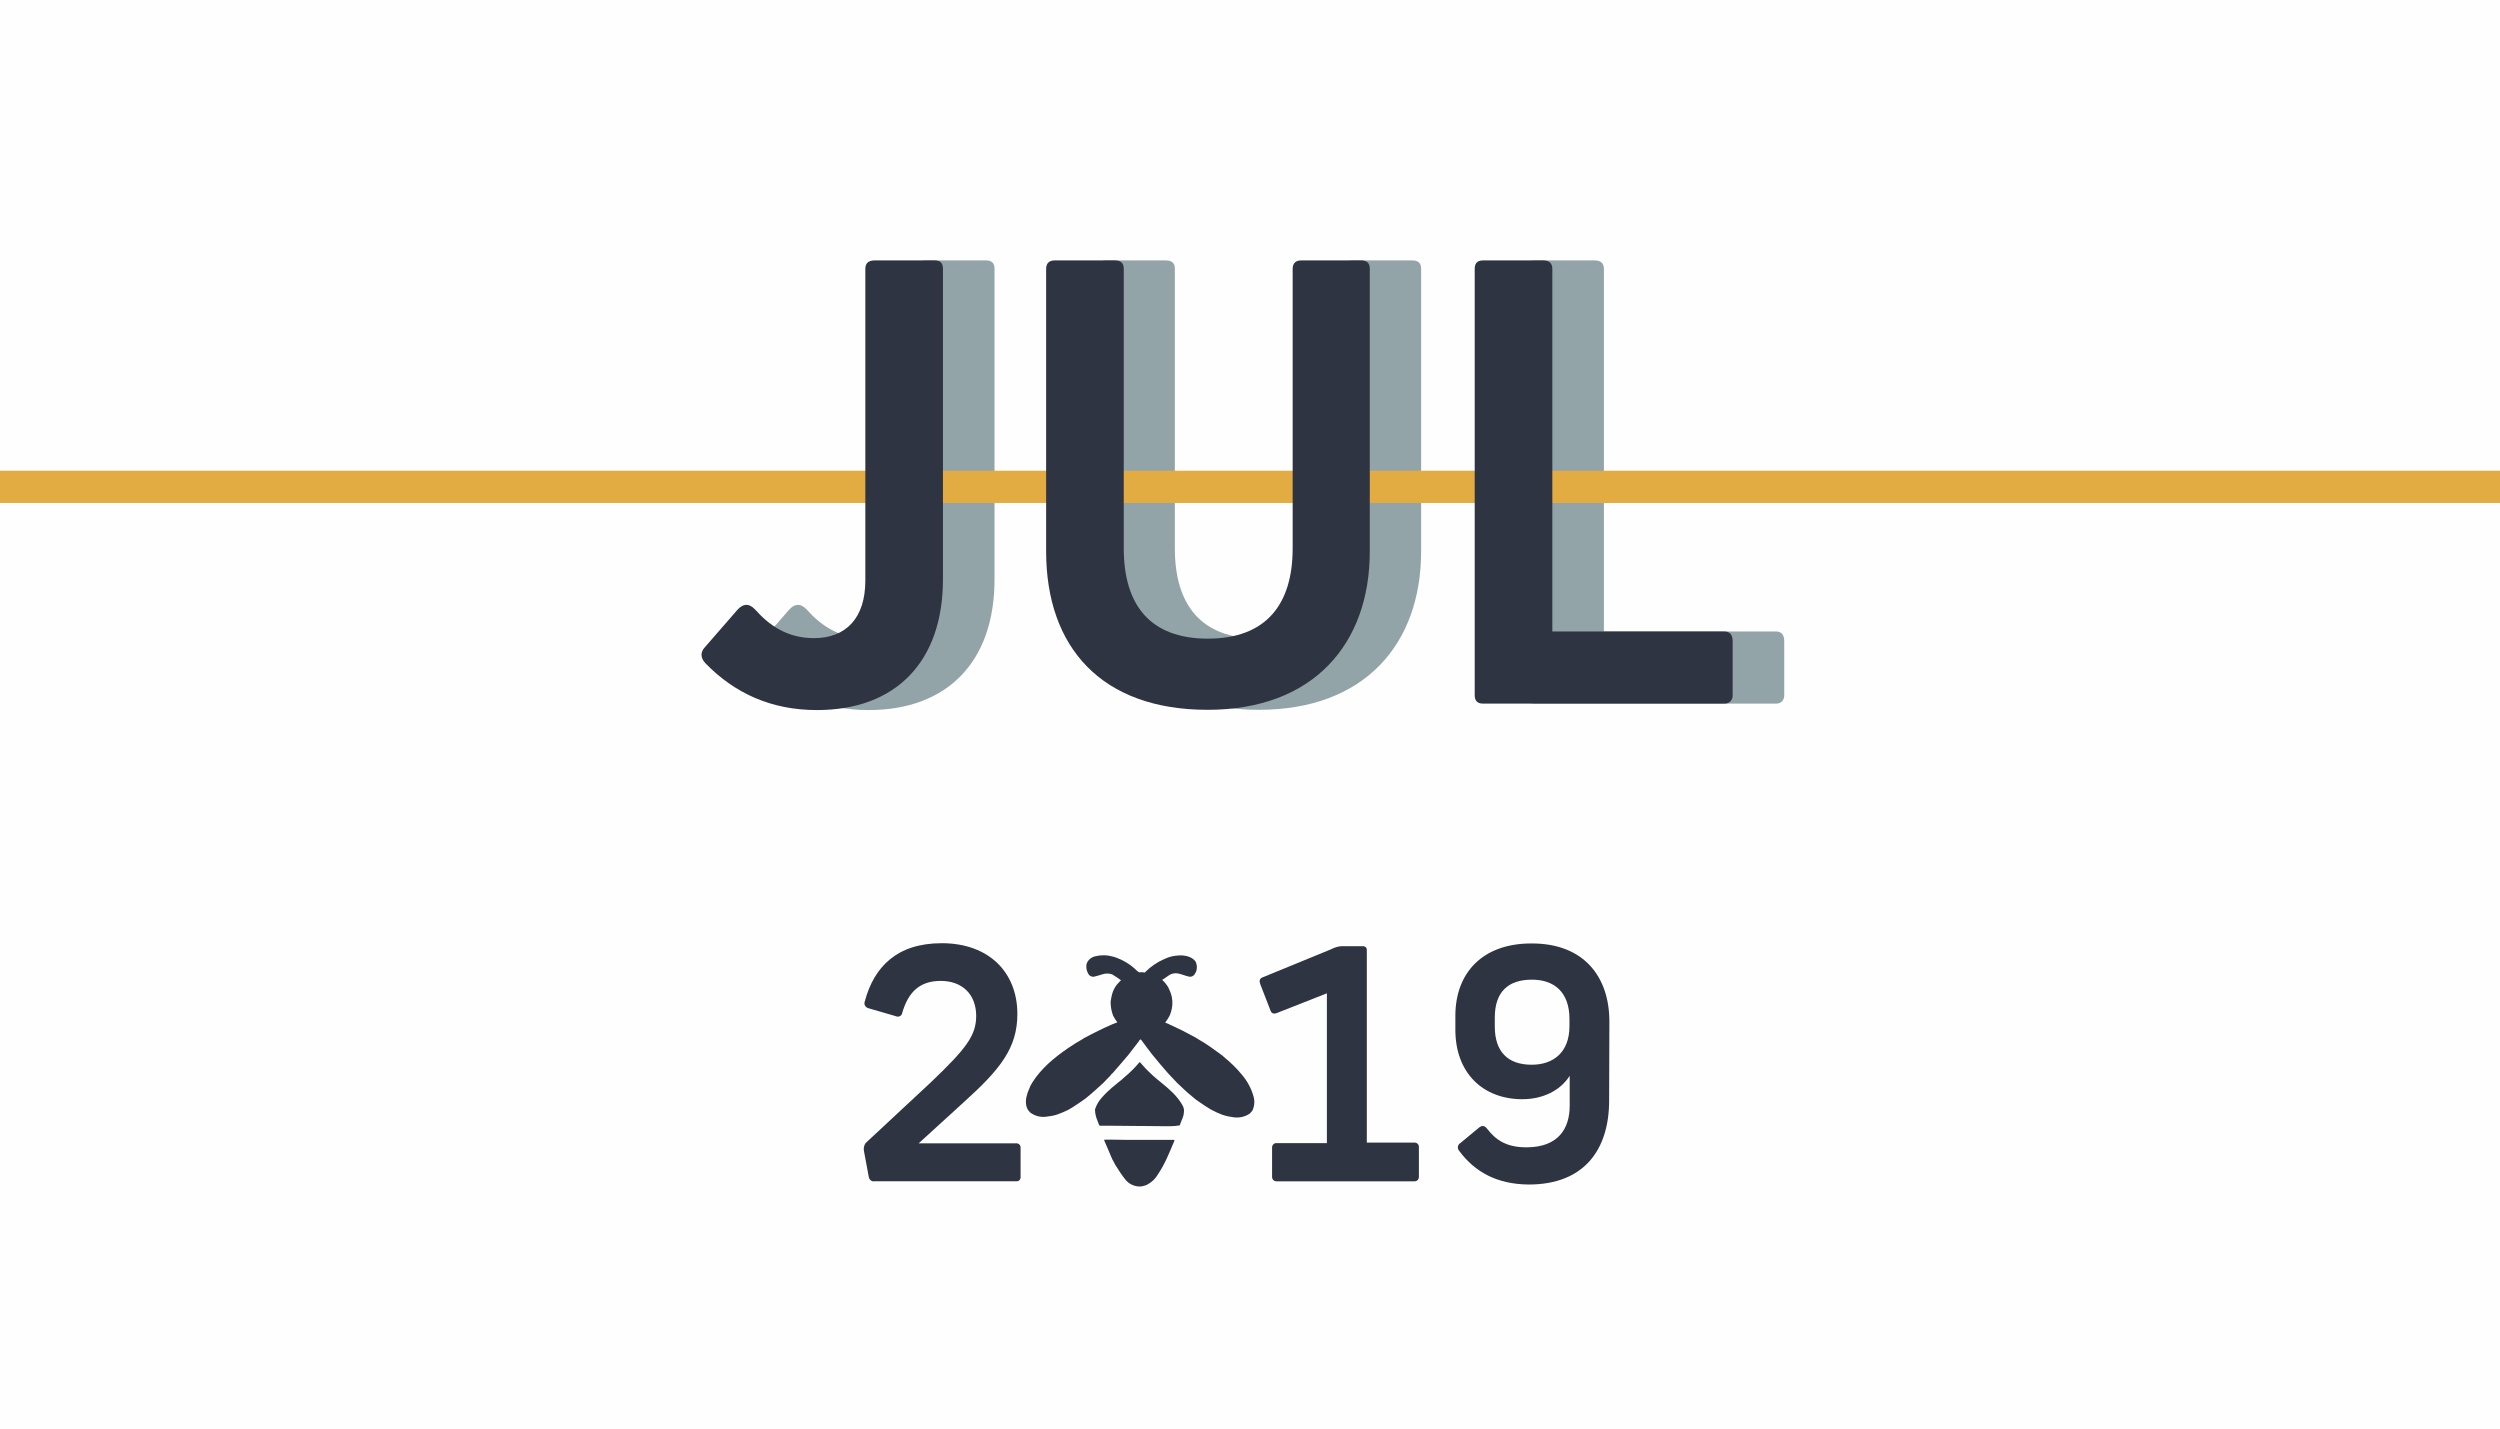 <?xml version="1.0" encoding="utf-8"?>
<!-- Generator: Adobe Illustrator 24.1.1, SVG Export Plug-In . SVG Version: 6.00 Build 0)  -->
<svg version="1.1" id="Layer_1" xmlns="http://www.w3.org/2000/svg" xmlns:xlink="http://www.w3.org/1999/xlink" x="0px" y="0px"
	 viewBox="0 0 1008 576" style="enable-background:new 0 0 1008 576;" xml:space="preserve">
<style type="text/css">
	.st0{fill:#FFFEFF;}
	.st1{fill:#2E3442;}
	.st2{enable-background:new    ;}
	.st3{fill:#93A4A9;}
	.st4{fill:#C7DDE3;stroke:#E2AC42;stroke-width:13;stroke-miterlimit:10;}
</style>
<rect class="st0" width="1008" height="576"/>
<path class="st1" d="M410.2,408.6c0.1,14-7,22.6-21.6,35.8L370.4,461h39.3c1-0.1,1.8,0.7,1.8,1.6c0,0.1,0,0.2,0,0.3v11.6
	c0.1,0.9-0.5,1.7-1.4,1.8c-0.1,0-0.3,0-0.4,0h-57.1c-1.1,0.2-2.1-0.6-2.3-1.7l-1.9-10.2c-0.3-1.2-0.1-2.5,0.6-3.5l26.2-24.4
	c14.7-14,18.4-19.1,18.4-27c-0.1-8.8-5.8-14-14.3-14c-8.9,0-13.2,5-15.5,12.8c-0.1,1-1,1.7-2,1.6c-0.2,0-0.5-0.1-0.7-0.2l-11-3.2
	c-1.1-0.3-1.8-1.4-1.5-2.5c0-0.1,0.1-0.2,0.1-0.3c3.7-13.8,12.9-23.4,31-23.4C398.6,380.3,410.1,391.9,410.2,408.6z"/>
<path class="st1" d="M572.1,462.8v11.7c0,1-0.7,1.8-1.7,1.8l0,0h-55.8c-1,0-1.7-0.8-1.7-1.8l0,0v-11.8c0-1,0.7-1.8,1.7-1.8l0,0H535
	v-60.4l-20.3,8c-1.2,0.4-2.1,0.1-2.5-1.2l-4.1-10.6c-0.4-1.2-0.3-2.1,0.9-2.6l27.8-11.4c1.3-0.7,2.7-1.1,4.1-1.2h8.4
	c0.9-0.1,1.7,0.4,1.8,1.3c0,0.2,0,0.3,0,0.5v77.4h19.3c1,0,1.7,0.8,1.7,1.7C572.1,462.7,572.1,462.7,572.1,462.8z"/>
<path class="st1" d="M588.4,464.1c-0.8-0.8-0.8-2.1,0-2.9c0.1-0.1,0.2-0.2,0.4-0.3l7.6-6.3c1.2-0.9,2.2-0.8,3.2,0.5
	c3.6,4.7,8,7.5,15.8,7.5c12.9,0,17.5-7.5,17.5-16.8v-11.9h-0.1c-3.6,5.7-10.6,9.3-19,9.3c-15.9,0-27-10.6-27-28v-5.6
	c0-17.4,11-29.2,30.6-29.2c21.2-0.1,31.5,13.4,31.5,31.5l-0.1,31.8c0,20-10.2,33.9-32.4,33.9C603.7,477.5,594.7,472.6,588.4,464.1z
	 M632.8,413.8v-3c0-10.8-6.2-15.8-15.1-15.8c-9.6,0-15,4.9-15,15.3v3.6c0,10.3,5.4,15.3,14.6,15.4
	C626.5,429.4,632.8,424.1,632.8,413.8z"/>
<path class="st1" d="M459.3,419.7l-4.4,5.7c-2.1,2.5-4.2,4.9-6.3,7.3c-0.4,0.3-0.7,0.6-0.9,1c-0.9,0.9-1.8,1.8-2.7,2.8
	c-2.4,2.2-4.8,4.4-7.3,6.4c-1.7,1.2-3.5,2.5-5.3,3.6l-1.7,1c-1.5,0.7-3,1.4-4.5,1.9s-3.1,0.7-4.7,0.9c-2.2,0.2-4.4-0.4-6.2-1.8
	l-0.9-1.1c-1.2-2.3-0.8-4.7,0-7c0.3-0.9,0.8-1.8,1.1-2.7c0.3-0.4,0.5-0.8,0.7-1.2c3.7-5.8,8.8-10,14.3-13.8c2-1.4,4-2.6,6.1-3.8
	c0.2-0.1,0.3-0.2,0.4-0.3c0.4-0.2,0.8-0.4,1.2-0.6c2.3-1.3,4.6-2.3,6.9-3.5l3.6-1.6l1.8-0.7c-0.6-0.8-1.2-1.7-1.7-2.7
	c-0.7-1.8-1-3.7-1-5.7c0.2-1.4,0.5-2.8,1-4.2c0.2-0.4,0.4-0.8,0.6-1.2c0.6-1.1,1.4-2,2.3-2.9c0.1-0.1,0.5-0.2,0.1-0.4
	c-1.1-0.8-2.2-1.5-3.3-2.2c-1.3-0.5-2.8-0.5-4.2,0c-1,0.3-1.9,0.6-2.8,0.8c-1.1,0.4-2.4-0.2-2.8-1.3l-0.2-0.3V392l-0.1-0.2
	c-0.4-1-0.5-2.1-0.3-3.1c0.5-1.6,1.8-2.7,3.4-3.1c2.3-0.6,4.8-0.6,7.1,0.1c0.1,0,0.2,0,0.3,0c0,0,0.1,0.1,0.2,0.1
	c3.5,1.1,6.7,3,9.3,5.6c0.5,0.4,0.9,0.8,1.5,0.6c0.5,0,1,0,1.5,0.1c0.3,0.1,0.3-0.1,0.5-0.3c2.1-2.1,4.6-3.8,7.3-5
	c0.6-0.3,1.3-0.5,1.9-0.8c1.8-0.6,3.6-0.8,5.5-0.8c2.1,0.2,4,0.7,5.4,2.4c0.7,1.4,0.8,3.1,0.1,4.5l0,0c-0.1,0.1-0.1,0.2-0.2,0.3
	c-0.4,1.1-1.7,1.7-2.8,1.3c-1.3-0.3-2.4-0.8-3.7-1.1c-1.5-0.4-3.1-0.1-4.3,0.8l-2.5,1.7c1,0.9,1.8,1.9,2.5,3.1
	c0.6,1.2,1.1,2.5,1.4,3.9c0.1,0.5,0.1,1.1,0.2,1.6c0.1,2-0.3,4-1.1,5.8c-0.5,1-1.1,1.9-1.8,2.8c0.5,0.2,1,0.4,1.4,0.6l5.5,2.6
	l5.3,2.8c0.4,0.2,0.7,0.5,1.1,0.7c1.8,1,3.5,2.1,5.2,3.3s3.2,2.3,4.7,3.4l0,0l0.4,0.4c2.7,2.2,5.2,4.6,7.4,7.3
	c2.1,2.5,3.7,5.4,4.6,8.6c0.6,1.9,0.4,4-0.4,5.7c-0.3,0.5-0.7,0.9-1.1,1.3c-1.9,1.3-4.2,1.8-6.5,1.5c-1.5-0.2-3-0.5-4.5-1
	c-1.6-0.6-3.1-1.3-4.6-2.1l-2.1-1.3c-1.4-0.9-2.8-1.9-4.1-2.8c-1.9-1.6-3.9-3.2-5.7-5l-1.9-1.8l-3.5-3.7c-2.2-2.5-4.4-5.1-6.5-7.7
	c-1.5-2-3-3.9-4.5-6C459.5,419.2,459.4,419.4,459.3,419.7z"/>
<path class="st1" d="M470.6,454.1l-10.3-0.1h-1l-11.1-0.1H444h-0.1c-0.6,0.1-0.7-0.2-0.9-0.7c-0.4-1.1-0.9-2.2-1.2-3.4
	c-0.2-0.8-0.3-1.7-0.3-2.5c0.6-1.8,1.5-3.4,2.8-4.8c1.3-1.5,2.7-2.8,4.2-4.1l2.3-1.9c0.9-0.7,1.8-1.4,2.6-2.2
	c2.2-1.8,4.3-3.9,6.1-6.1c0.8,0.7,1.4,1.6,2.2,2.4c2,2.1,4.2,4.1,6.5,5.9l2.4,2c1.1,1.1,2.3,2,3.3,3.2c1.2,1.3,2.2,2.7,3,4.2
	c0.3,0.5,0.4,1.1,0.5,1.7c0,0.7-0.1,1.3-0.2,2c-0.3,1.3-1,2.5-1.4,3.8c0,0.3-0.3,0.5-0.6,0.4l0,0
	C473.6,454.1,472.1,454.1,470.6,454.1z"/>
<path class="st1" d="M448.3,459.5l6.2,0.1c1.6,0,3.3,0,4.9,0h2.5h8.6c0.9,0,1.8,0,2.7,0c0.3,0,0.4,0,0.3,0.4
	c-2,4.7-3.8,9.4-6.7,13.6c-1.1,1.9-2.8,3.4-4.8,4.3c-0.6,0.2-1.3,0.4-2,0.5c-2.3,0.1-4.5-0.8-6-2.5c-0.8-1-1.6-2-2.3-3.1
	c-0.7-1-1.3-2.1-2-3.1c-0.4-0.8-0.8-1.6-1.3-2.4c0-0.2-0.1-0.4-0.2-0.5c-1-2.3-1.9-4.6-2.9-6.8c-0.2-0.4-0.1-0.5,0.3-0.5
	C446.5,459.5,447.4,459.5,448.3,459.5z"/>
<g class="st2">
	<path class="st3" d="M401,108.4v125.2c0,33.2-19,52.7-50.8,52.7c-18.5,0-33.2-6.8-44.9-18.8c-2.2-2.2-2-4.6-0.5-6.3l13.4-15.4
		c2-2.2,4.4-2.9,7.1,0c5.6,6.3,12.9,11.5,23.7,11.5c12.9,0,20.7-8.1,20.7-23.2V108.4c0-2.2,1.2-3.4,3.7-3.4h24.2
		C400,105,401,106.2,401,108.4z"/>
	<path class="st3" d="M573,108.4v113.9c0,37.3-22.7,63.9-65.4,63.9s-65.1-25.1-65.1-63.9V108.4c0-2.2,1.2-3.4,3.4-3.4H470
		c2.7,0,3.7,1.2,3.7,3.4v112.7c0,22.7,10.5,36.4,33.9,36.4s34.2-13.7,34.2-36.4V108.4c0-2.2,1.2-3.4,3.4-3.4h24.2
		C572,105,573,106.2,573,108.4z"/>
</g>
<g class="st2">
	<path class="st3" d="M646.7,108.4v146.2H716c2.4,0,3.4,1.5,3.4,3.9v22c0,1.7-1.2,3.2-3.2,3.2h-97.4c-2.4,0-3.4-1.2-3.4-3.4V108.4
		c0-2.2,1-3.4,3.4-3.4H643C645.5,105,646.7,106.2,646.7,108.4z"/>
</g>
<line class="st4" x1="0" y1="196.3" x2="1008" y2="196.3"/>
<g class="st2">
	<path class="st1" d="M380.2,108.4v125.2c0,33.2-19,52.7-50.8,52.7c-18.5,0-33.2-6.8-44.9-18.8c-2.2-2.2-2-4.6-0.5-6.3l13.4-15.4
		c2-2.2,4.4-2.9,7.1,0c5.6,6.3,12.9,11.5,23.7,11.5c12.9,0,20.7-8.1,20.7-23.2V108.4c0-2.2,1.2-3.4,3.7-3.4h24.2
		C379.3,105,380.2,106.2,380.2,108.4z"/>
	<path class="st1" d="M552.3,108.4v113.9c0,37.3-22.7,63.9-65.4,63.9s-65.1-25.1-65.1-63.9V108.4c0-2.2,1.2-3.4,3.4-3.4h24.2
		c2.7,0,3.7,1.2,3.7,3.4v112.7c0,22.7,10.5,36.4,33.9,36.4s34.2-13.7,34.2-36.4V108.4c0-2.2,1.2-3.4,3.4-3.4h24.2
		C551.3,105,552.3,106.2,552.3,108.4z"/>
</g>
<g class="st2">
	<path class="st1" d="M625.9,108.4v146.2h69.3c2.4,0,3.4,1.5,3.4,3.9v22c0,1.7-1.2,3.2-3.2,3.2H598c-2.4,0-3.4-1.2-3.4-3.4V108.4
		c0-2.2,1-3.4,3.4-3.4h24.2C624.7,105,625.9,106.2,625.9,108.4z"/>
</g>
</svg>
